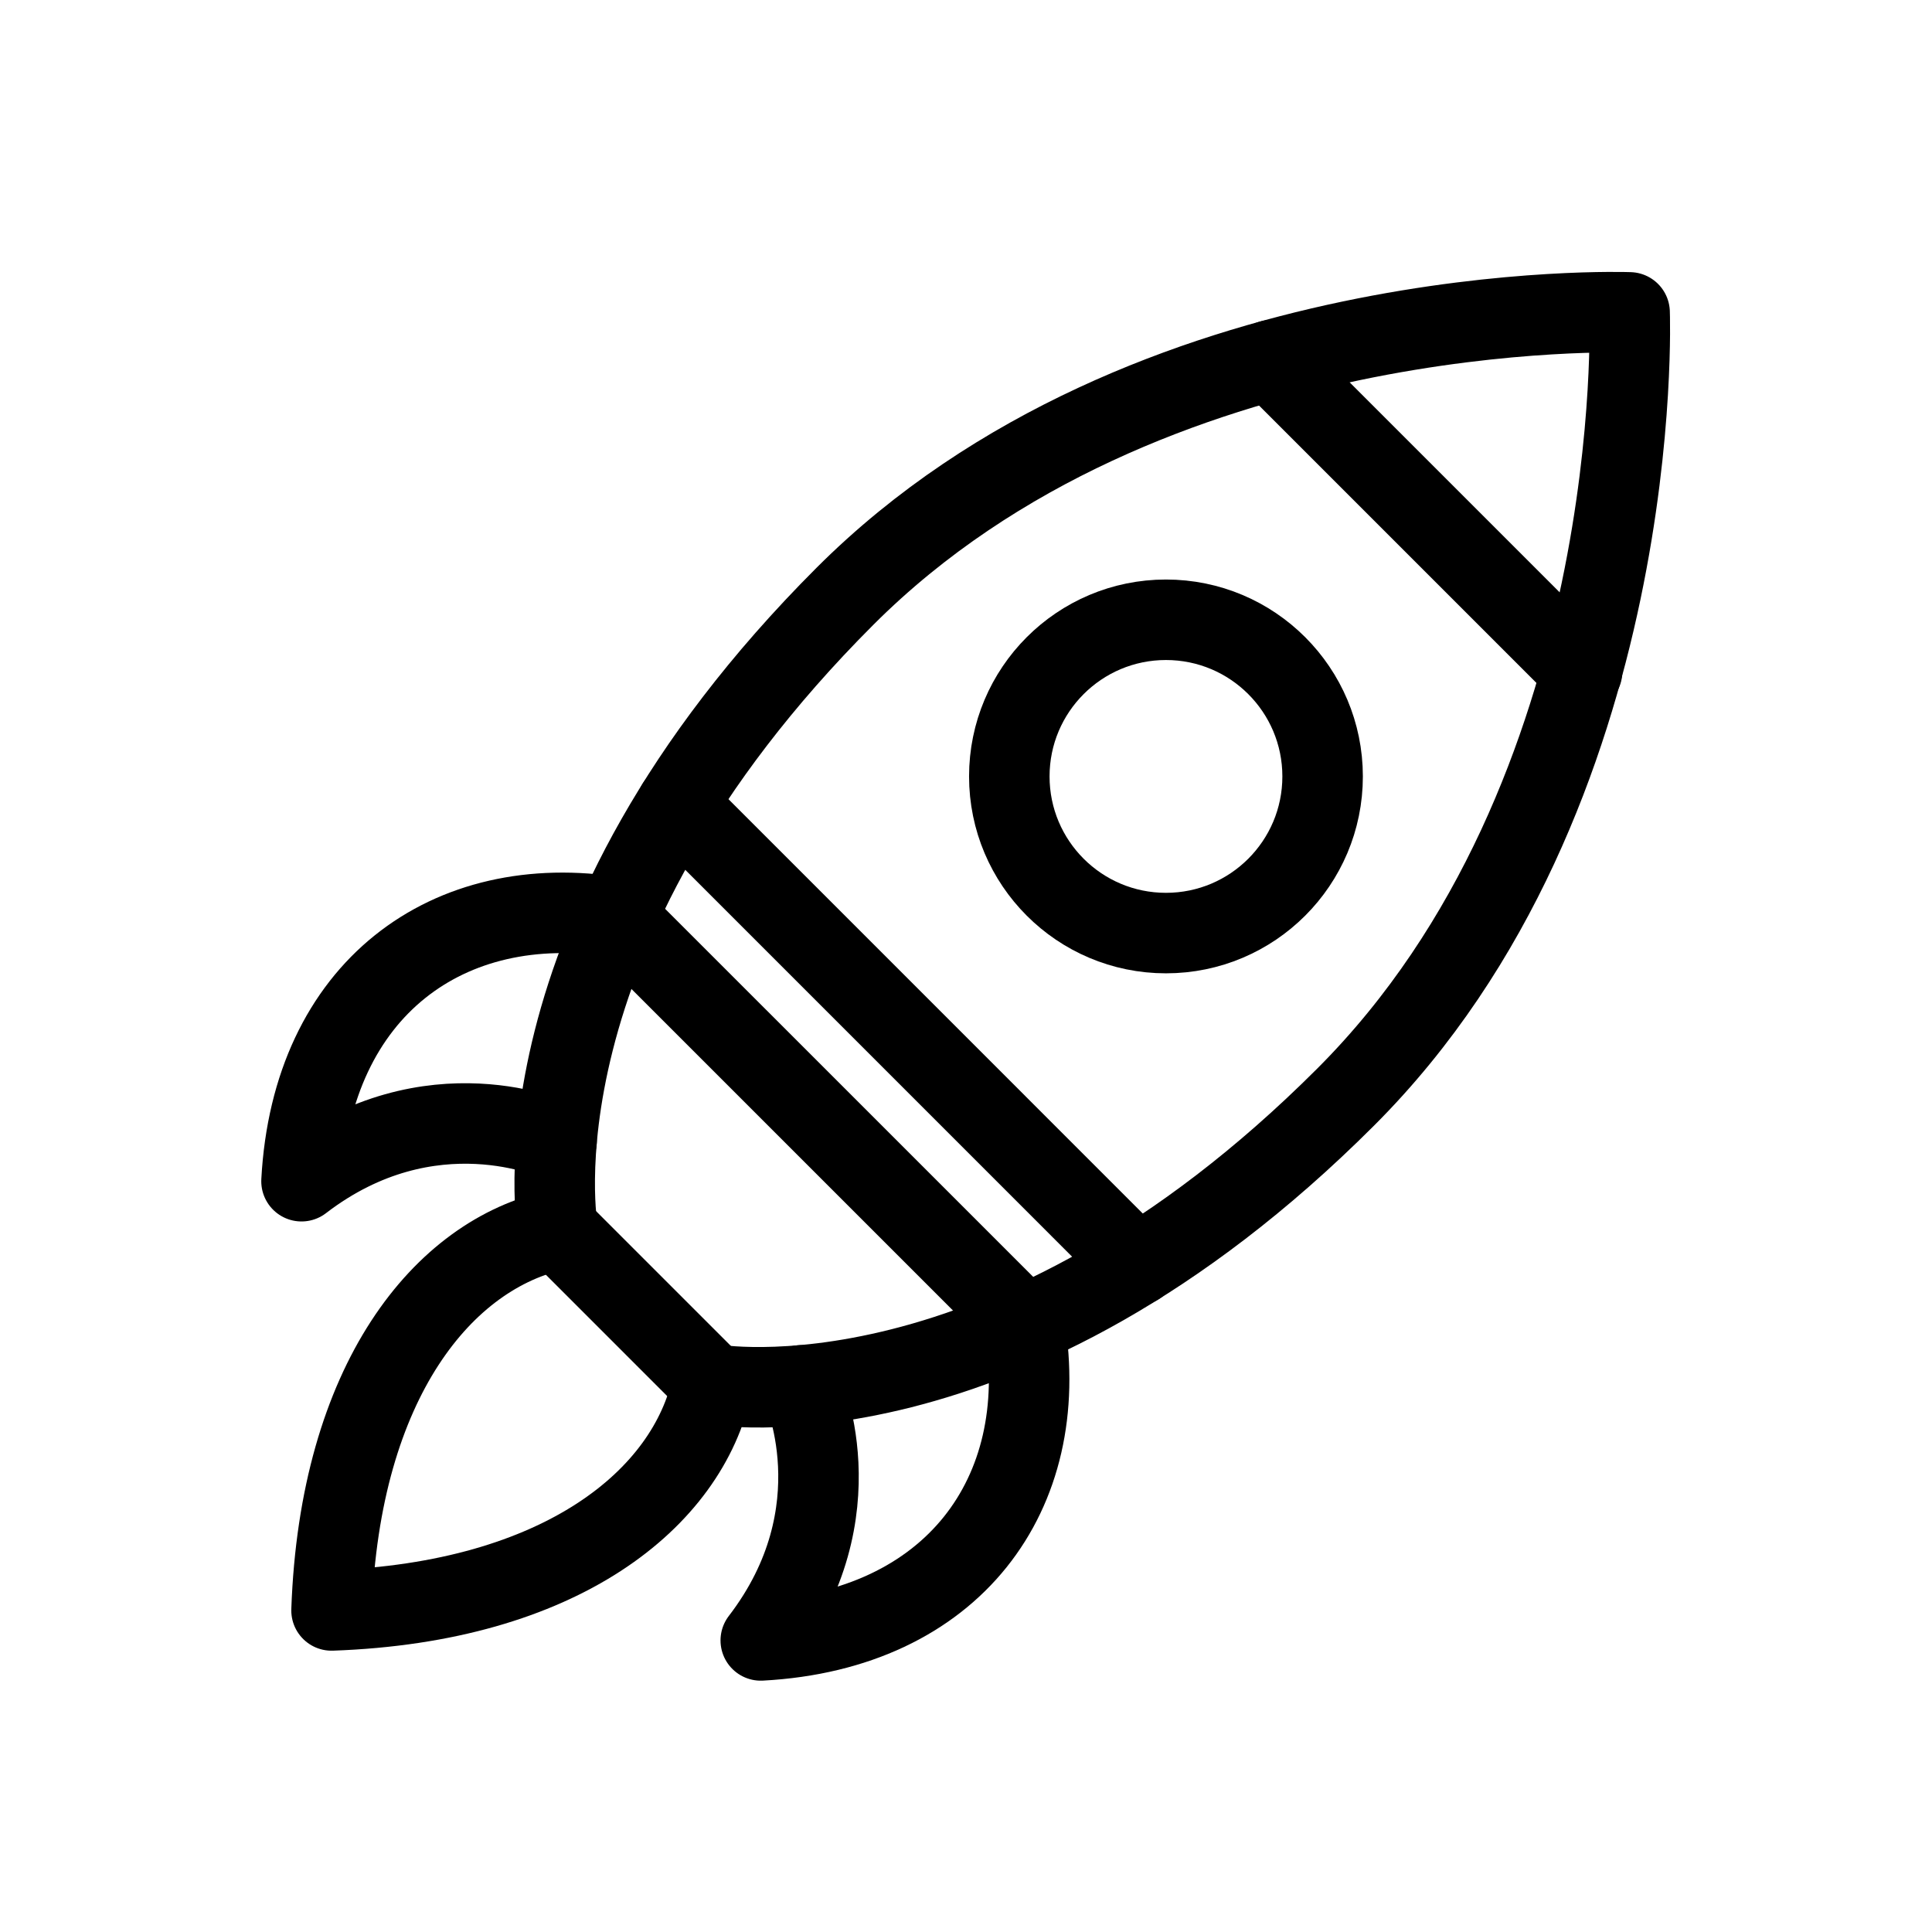 <?xml version="1.0" encoding="UTF-8"?><svg id="a" xmlns="http://www.w3.org/2000/svg" viewBox="0 0 48 48"><defs><style>.b{stroke-width:2px;fill:none;stroke:#000;stroke-linecap:round;stroke-linejoin:round;}</style></defs><path class="b" d="m15.322,22.791c-4.18-.679-7.573,1.769-7.831,6.556,3.211-2.465,6.337-1.006,6.337-1.006"/><path class="b" d="m8.237,40.011c5.705-.201,8.858-2.781,9.46-5.619,0,0,7.281,1.319,15.738-7.138,7.511-7.511,7.052-19.493,7.052-19.493,0,0-11.982-.459-19.493,7.052-8.457,8.457-7.138,15.738-7.138,15.738-2.838.602-5.418,3.755-5.619,9.46Z"/><path class="b" d="m25.457,32.925c.679,4.18-1.769,7.573-6.556,7.831,2.465-3.211,1.006-6.337,1.006-6.337"/><line class="b" x1="13.856" y1="30.551" x2="17.697" y2="34.392"/><line class="b" x1="15.322" y1="22.791" x2="25.457" y2="32.925"/><line class="b" x1="16.819" y1="19.99" x2="28.259" y2="31.431"/><line class="b" x1="31.571" y1="8.952" x2="39.306" y2="16.687"/><circle class="b" cx="28.968" cy="19.29" r="3.892"/></svg>